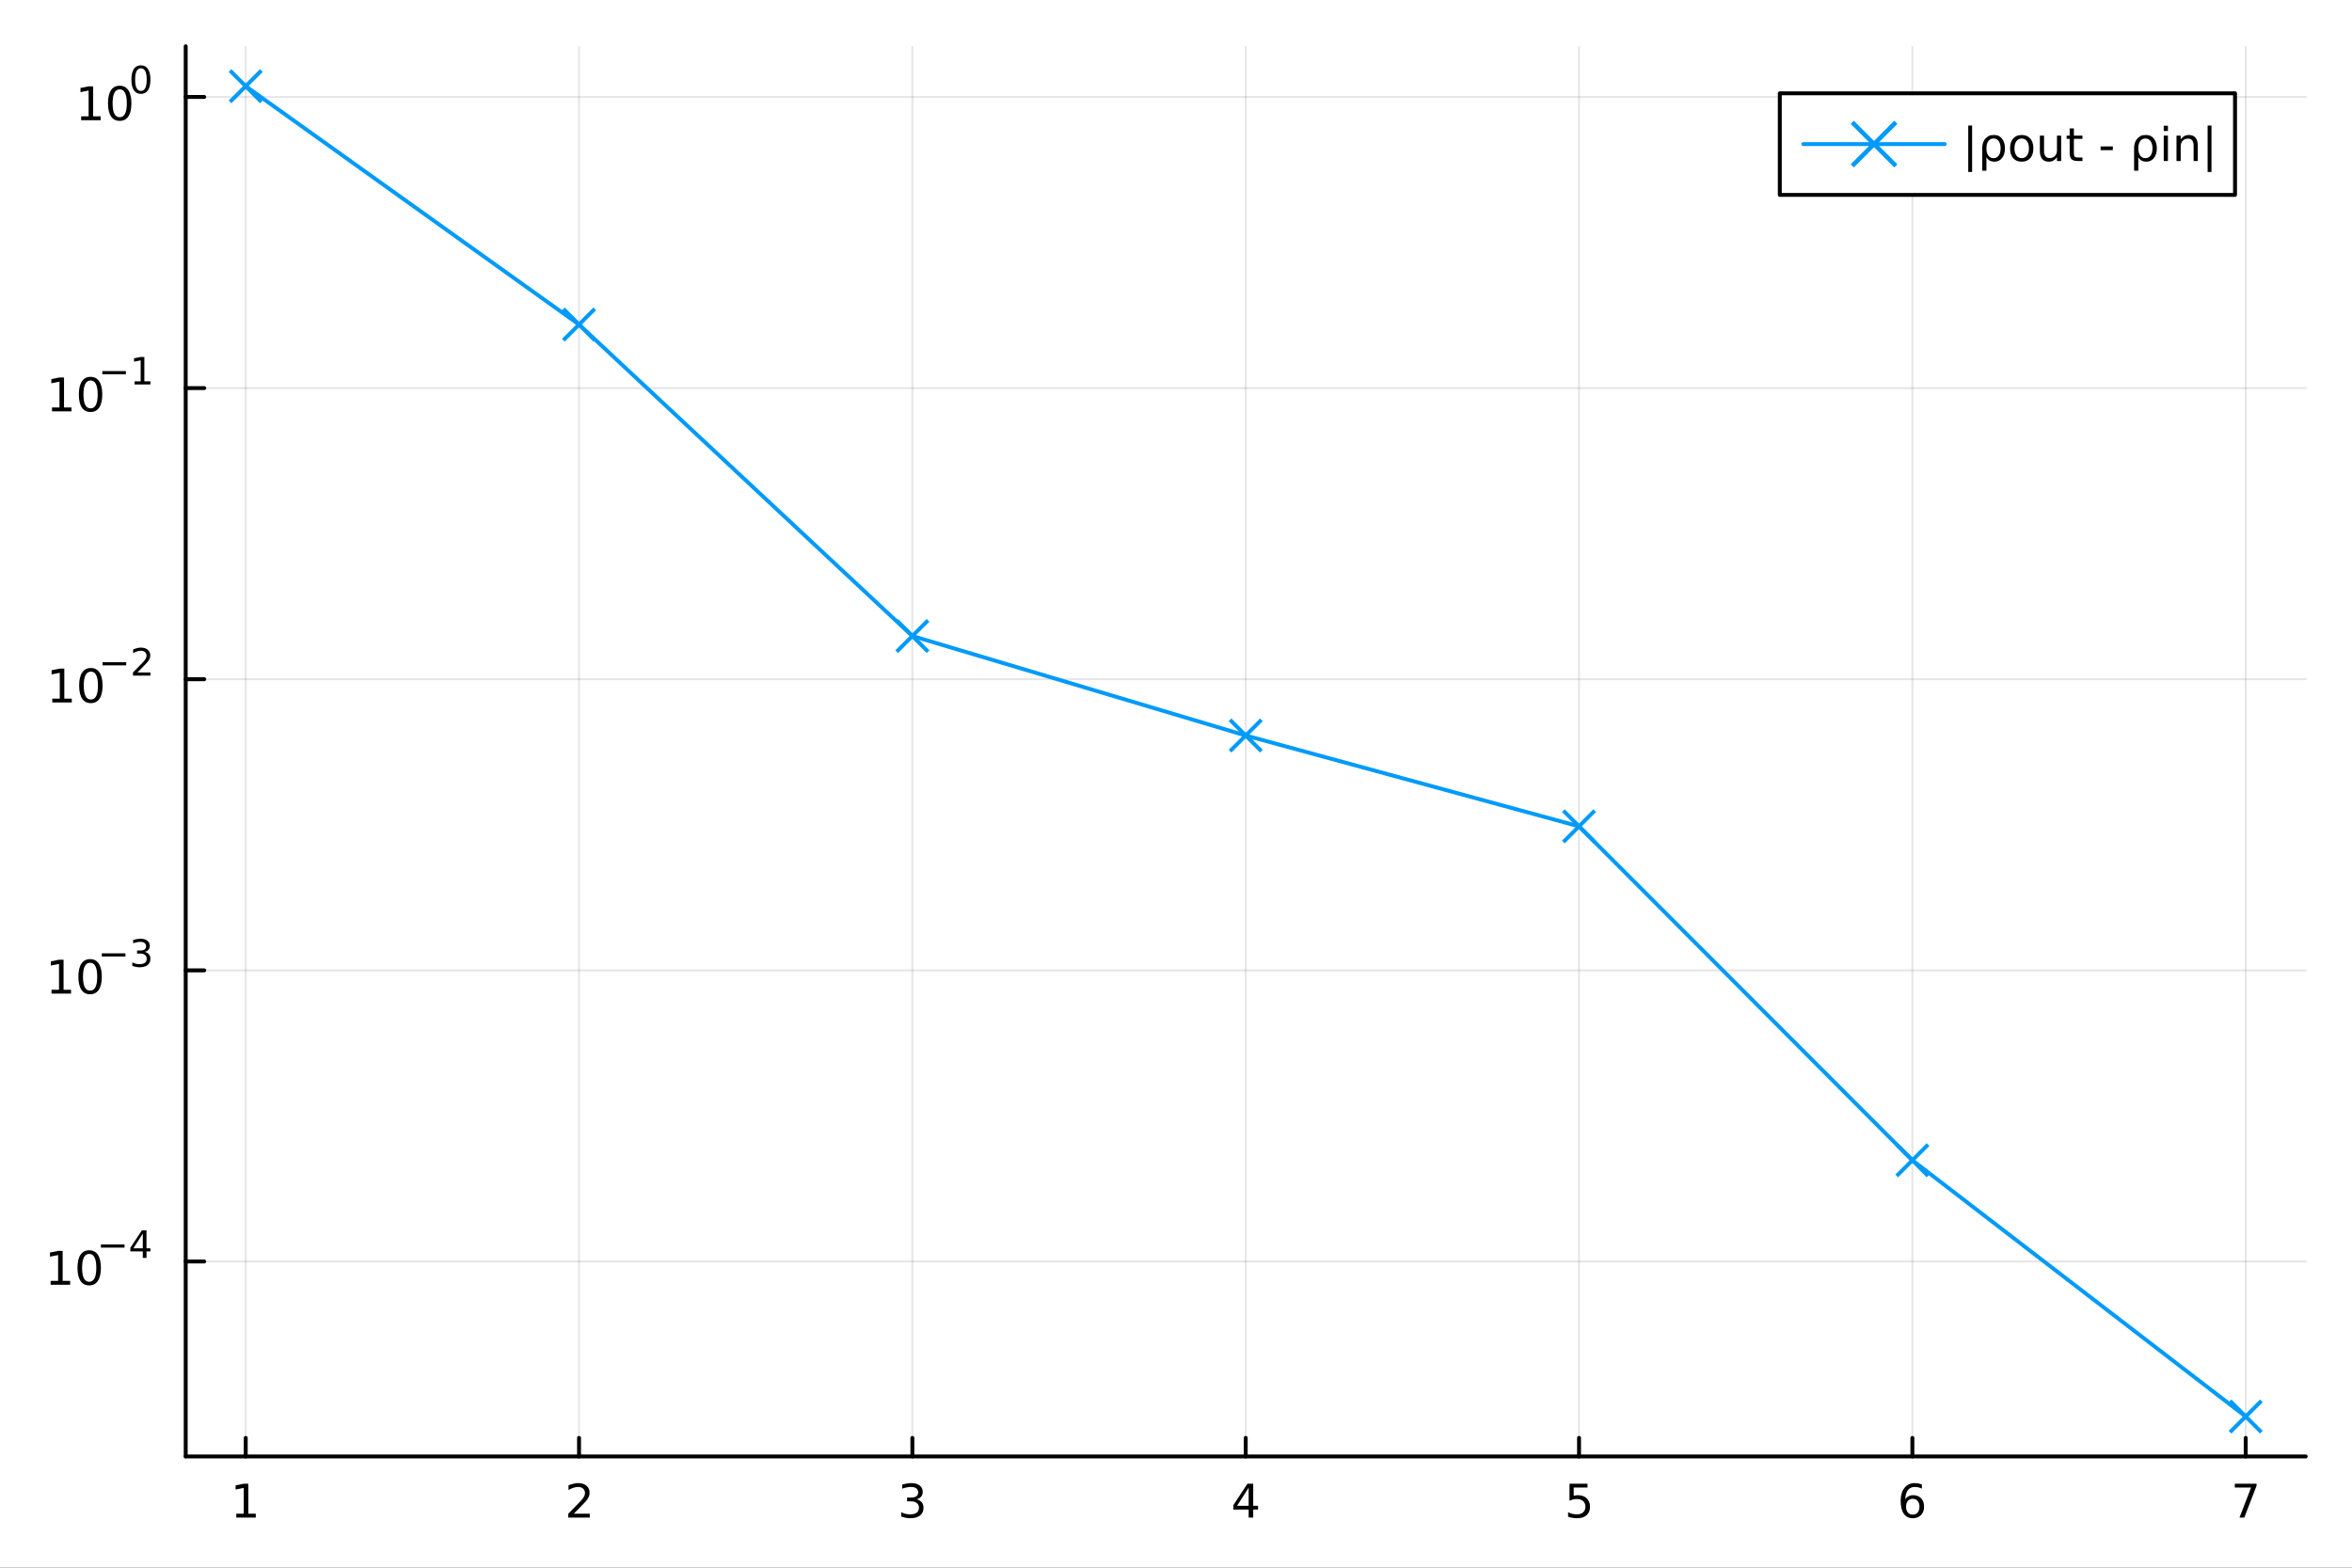<?xml version="1.0" encoding="utf-8"?>
<svg xmlns="http://www.w3.org/2000/svg" xmlns:xlink="http://www.w3.org/1999/xlink" width="600" height="400" viewBox="0 0 2400 1600">
<rect x="0" y="0" width="2400" height="1600" fill="#333333" stroke="none"/>
<defs>
  <clipPath id="clip950">
    <rect x="0" y="0" width="2400" height="1600"/>
  </clipPath>
</defs>
<path clip-path="url(#clip950)" d="M0 1600 L2400 1600 L2400 0 L0 0  Z" fill="#ffffff" fill-rule="evenodd" fill-opacity="1"/>
<defs>
  <clipPath id="clip951">
    <rect x="480" y="0" width="1681" height="1600"/>
  </clipPath>
</defs>
<path clip-path="url(#clip950)" d="M189.496 1486.45 L2352.76 1486.45 L2352.76 47.244 L189.496 47.244  Z" fill="#ffffff" fill-rule="evenodd" fill-opacity="1"/>
<defs>
  <clipPath id="clip952">
    <rect x="189" y="47" width="2164" height="1440"/>
  </clipPath>
</defs>
<polyline clip-path="url(#clip952)" style="stroke:#000000; stroke-linecap:round; stroke-linejoin:round; stroke-width:2; stroke-opacity:0.1; fill:none" points="250.72,1486.45 250.72,47.244 "/>
<polyline clip-path="url(#clip952)" style="stroke:#000000; stroke-linecap:round; stroke-linejoin:round; stroke-width:2; stroke-opacity:0.1; fill:none" points="590.855,1486.45 590.855,47.244 "/>
<polyline clip-path="url(#clip952)" style="stroke:#000000; stroke-linecap:round; stroke-linejoin:round; stroke-width:2; stroke-opacity:0.1; fill:none" points="930.991,1486.45 930.991,47.244 "/>
<polyline clip-path="url(#clip952)" style="stroke:#000000; stroke-linecap:round; stroke-linejoin:round; stroke-width:2; stroke-opacity:0.1; fill:none" points="1271.13,1486.45 1271.13,47.244 "/>
<polyline clip-path="url(#clip952)" style="stroke:#000000; stroke-linecap:round; stroke-linejoin:round; stroke-width:2; stroke-opacity:0.1; fill:none" points="1611.26,1486.45 1611.26,47.244 "/>
<polyline clip-path="url(#clip952)" style="stroke:#000000; stroke-linecap:round; stroke-linejoin:round; stroke-width:2; stroke-opacity:0.1; fill:none" points="1951.4,1486.45 1951.4,47.244 "/>
<polyline clip-path="url(#clip952)" style="stroke:#000000; stroke-linecap:round; stroke-linejoin:round; stroke-width:2; stroke-opacity:0.1; fill:none" points="2291.53,1486.45 2291.53,47.244 "/>
<polyline clip-path="url(#clip950)" style="stroke:#000000; stroke-linecap:round; stroke-linejoin:round; stroke-width:4; stroke-opacity:1; fill:none" points="189.496,1486.45 2352.76,1486.45 "/>
<polyline clip-path="url(#clip950)" style="stroke:#000000; stroke-linecap:round; stroke-linejoin:round; stroke-width:4; stroke-opacity:1; fill:none" points="250.72,1486.45 250.72,1467.55 "/>
<polyline clip-path="url(#clip950)" style="stroke:#000000; stroke-linecap:round; stroke-linejoin:round; stroke-width:4; stroke-opacity:1; fill:none" points="590.855,1486.45 590.855,1467.55 "/>
<polyline clip-path="url(#clip950)" style="stroke:#000000; stroke-linecap:round; stroke-linejoin:round; stroke-width:4; stroke-opacity:1; fill:none" points="930.991,1486.45 930.991,1467.55 "/>
<polyline clip-path="url(#clip950)" style="stroke:#000000; stroke-linecap:round; stroke-linejoin:round; stroke-width:4; stroke-opacity:1; fill:none" points="1271.13,1486.45 1271.13,1467.55 "/>
<polyline clip-path="url(#clip950)" style="stroke:#000000; stroke-linecap:round; stroke-linejoin:round; stroke-width:4; stroke-opacity:1; fill:none" points="1611.26,1486.45 1611.26,1467.55 "/>
<polyline clip-path="url(#clip950)" style="stroke:#000000; stroke-linecap:round; stroke-linejoin:round; stroke-width:4; stroke-opacity:1; fill:none" points="1951.4,1486.45 1951.4,1467.55 "/>
<polyline clip-path="url(#clip950)" style="stroke:#000000; stroke-linecap:round; stroke-linejoin:round; stroke-width:4; stroke-opacity:1; fill:none" points="2291.53,1486.45 2291.53,1467.55 "/>
<path clip-path="url(#clip950)" d="M241.102 1544.91 L248.741 1544.91 L248.741 1518.55 L240.431 1520.21 L240.431 1515.95 L248.695 1514.29 L253.371 1514.29 L253.371 1544.91 L261.01 1544.91 L261.01 1548.85 L241.102 1548.85 L241.102 1544.91 Z" fill="#000000" fill-rule="nonzero" fill-opacity="1" /><path clip-path="url(#clip950)" d="M585.508 1544.91 L601.828 1544.91 L601.828 1548.85 L579.883 1548.85 L579.883 1544.91 Q582.545 1542.16 587.129 1537.53 Q591.735 1532.88 592.916 1531.53 Q595.161 1529.01 596.041 1527.27 Q596.943 1525.51 596.943 1523.82 Q596.943 1521.07 594.999 1519.33 Q593.078 1517.6 589.976 1517.6 Q587.777 1517.6 585.323 1518.36 Q582.893 1519.13 580.115 1520.68 L580.115 1515.95 Q582.939 1514.82 585.393 1514.24 Q587.846 1513.66 589.883 1513.66 Q595.254 1513.66 598.448 1516.35 Q601.642 1519.03 601.642 1523.52 Q601.642 1525.65 600.832 1527.57 Q600.045 1529.47 597.939 1532.07 Q597.36 1532.74 594.258 1535.95 Q591.156 1539.15 585.508 1544.91 Z" fill="#000000" fill-rule="nonzero" fill-opacity="1" /><path clip-path="url(#clip950)" d="M935.238 1530.21 Q938.595 1530.93 940.47 1533.2 Q942.368 1535.47 942.368 1538.8 Q942.368 1543.92 938.849 1546.72 Q935.331 1549.52 928.85 1549.52 Q926.674 1549.52 924.359 1549.08 Q922.067 1548.66 919.613 1547.81 L919.613 1543.29 Q921.558 1544.43 923.873 1545.01 Q926.187 1545.58 928.711 1545.58 Q933.109 1545.58 935.4 1543.85 Q937.715 1542.11 937.715 1538.8 Q937.715 1535.75 935.562 1534.03 Q933.433 1532.3 929.613 1532.3 L925.586 1532.3 L925.586 1528.45 L929.799 1528.45 Q933.248 1528.45 935.076 1527.09 Q936.905 1525.7 936.905 1523.11 Q936.905 1520.45 935.007 1519.03 Q933.132 1517.6 929.613 1517.6 Q927.692 1517.6 925.493 1518.01 Q923.294 1518.43 920.655 1519.31 L920.655 1515.14 Q923.317 1514.4 925.632 1514.03 Q927.97 1513.66 930.03 1513.66 Q935.354 1513.66 938.456 1516.09 Q941.558 1518.5 941.558 1522.62 Q941.558 1525.49 939.914 1527.48 Q938.271 1529.45 935.238 1530.21 Z" fill="#000000" fill-rule="nonzero" fill-opacity="1" /><path clip-path="url(#clip950)" d="M1274.14 1518.36 L1262.33 1536.81 L1274.14 1536.81 L1274.14 1518.36 M1272.91 1514.29 L1278.79 1514.29 L1278.79 1536.81 L1283.72 1536.81 L1283.72 1540.7 L1278.79 1540.7 L1278.79 1548.85 L1274.14 1548.85 L1274.14 1540.7 L1258.53 1540.7 L1258.53 1536.19 L1272.91 1514.29 Z" fill="#000000" fill-rule="nonzero" fill-opacity="1" /><path clip-path="url(#clip950)" d="M1601.54 1514.29 L1619.9 1514.29 L1619.9 1518.22 L1605.82 1518.22 L1605.82 1526.7 Q1606.84 1526.35 1607.86 1526.19 Q1608.88 1526 1609.9 1526 Q1615.68 1526 1619.06 1529.17 Q1622.44 1532.34 1622.44 1537.76 Q1622.44 1543.34 1618.97 1546.44 Q1615.5 1549.52 1609.18 1549.52 Q1607 1549.52 1604.73 1549.15 Q1602.49 1548.78 1600.08 1548.04 L1600.08 1543.34 Q1602.16 1544.47 1604.39 1545.03 Q1606.61 1545.58 1609.09 1545.58 Q1613.09 1545.58 1615.43 1543.48 Q1617.77 1541.37 1617.77 1537.76 Q1617.77 1534.15 1615.43 1532.04 Q1613.09 1529.94 1609.09 1529.94 Q1607.21 1529.94 1605.34 1530.35 Q1603.48 1530.77 1601.54 1531.65 L1601.54 1514.29 Z" fill="#000000" fill-rule="nonzero" fill-opacity="1" /><path clip-path="url(#clip950)" d="M1951.8 1529.7 Q1948.65 1529.7 1946.8 1531.86 Q1944.97 1534.01 1944.97 1537.76 Q1944.97 1541.49 1946.8 1543.66 Q1948.65 1545.82 1951.8 1545.82 Q1954.95 1545.82 1956.78 1543.66 Q1958.63 1541.49 1958.63 1537.76 Q1958.63 1534.01 1956.78 1531.86 Q1954.95 1529.7 1951.8 1529.7 M1961.08 1515.05 L1961.08 1519.31 Q1959.32 1518.48 1957.52 1518.04 Q1955.74 1517.6 1953.98 1517.6 Q1949.35 1517.6 1946.89 1520.72 Q1944.46 1523.85 1944.12 1530.17 Q1945.48 1528.15 1947.54 1527.09 Q1949.6 1526 1952.08 1526 Q1957.29 1526 1960.3 1529.17 Q1963.33 1532.32 1963.33 1537.76 Q1963.33 1543.08 1960.18 1546.3 Q1957.03 1549.52 1951.8 1549.52 Q1945.81 1549.52 1942.63 1544.94 Q1939.46 1540.33 1939.46 1531.6 Q1939.46 1523.41 1943.35 1518.55 Q1947.24 1513.66 1953.79 1513.66 Q1955.55 1513.66 1957.33 1514.01 Q1959.14 1514.36 1961.08 1515.05 Z" fill="#000000" fill-rule="nonzero" fill-opacity="1" /><path clip-path="url(#clip950)" d="M2280.42 1514.29 L2302.64 1514.29 L2302.64 1516.28 L2290.1 1548.85 L2285.21 1548.85 L2297.02 1518.22 L2280.42 1518.22 L2280.42 1514.29 Z" fill="#000000" fill-rule="nonzero" fill-opacity="1" /><polyline clip-path="url(#clip952)" style="stroke:#000000; stroke-linecap:round; stroke-linejoin:round; stroke-width:2; stroke-opacity:0.1; fill:none" points="189.496,1287.49 2352.76,1287.49 "/>
<polyline clip-path="url(#clip952)" style="stroke:#000000; stroke-linecap:round; stroke-linejoin:round; stroke-width:2; stroke-opacity:0.1; fill:none" points="189.496,990.355 2352.76,990.355 "/>
<polyline clip-path="url(#clip952)" style="stroke:#000000; stroke-linecap:round; stroke-linejoin:round; stroke-width:2; stroke-opacity:0.1; fill:none" points="189.496,693.222 2352.76,693.222 "/>
<polyline clip-path="url(#clip952)" style="stroke:#000000; stroke-linecap:round; stroke-linejoin:round; stroke-width:2; stroke-opacity:0.1; fill:none" points="189.496,396.089 2352.76,396.089 "/>
<polyline clip-path="url(#clip952)" style="stroke:#000000; stroke-linecap:round; stroke-linejoin:round; stroke-width:2; stroke-opacity:0.1; fill:none" points="189.496,98.956 2352.76,98.956 "/>
<polyline clip-path="url(#clip950)" style="stroke:#000000; stroke-linecap:round; stroke-linejoin:round; stroke-width:4; stroke-opacity:1; fill:none" points="189.496,1486.45 189.496,47.244 "/>
<polyline clip-path="url(#clip950)" style="stroke:#000000; stroke-linecap:round; stroke-linejoin:round; stroke-width:4; stroke-opacity:1; fill:none" points="189.496,1287.49 208.394,1287.49 "/>
<polyline clip-path="url(#clip950)" style="stroke:#000000; stroke-linecap:round; stroke-linejoin:round; stroke-width:4; stroke-opacity:1; fill:none" points="189.496,990.355 208.394,990.355 "/>
<polyline clip-path="url(#clip950)" style="stroke:#000000; stroke-linecap:round; stroke-linejoin:round; stroke-width:4; stroke-opacity:1; fill:none" points="189.496,693.222 208.394,693.222 "/>
<polyline clip-path="url(#clip950)" style="stroke:#000000; stroke-linecap:round; stroke-linejoin:round; stroke-width:4; stroke-opacity:1; fill:none" points="189.496,396.089 208.394,396.089 "/>
<polyline clip-path="url(#clip950)" style="stroke:#000000; stroke-linecap:round; stroke-linejoin:round; stroke-width:4; stroke-opacity:1; fill:none" points="189.496,98.956 208.394,98.956 "/>
<path clip-path="url(#clip950)" d="M51.663 1307.28 L59.302 1307.28 L59.302 1280.92 L50.992 1282.58 L50.992 1278.32 L59.256 1276.66 L63.932 1276.66 L63.932 1307.28 L71.571 1307.28 L71.571 1311.22 L51.663 1311.22 L51.663 1307.28 Z" fill="#000000" fill-rule="nonzero" fill-opacity="1" /><path clip-path="url(#clip950)" d="M91.015 1279.73 Q87.404 1279.73 85.575 1283.3 Q83.77 1286.84 83.77 1293.97 Q83.77 1301.08 85.575 1304.64 Q87.404 1308.18 91.015 1308.18 Q94.649 1308.18 96.455 1304.64 Q98.284 1301.08 98.284 1293.97 Q98.284 1286.84 96.455 1283.3 Q94.649 1279.73 91.015 1279.73 M91.015 1276.03 Q96.825 1276.03 99.881 1280.64 Q102.959 1285.22 102.959 1293.97 Q102.959 1302.7 99.881 1307.3 Q96.825 1311.89 91.015 1311.89 Q85.205 1311.89 82.126 1307.3 Q79.071 1302.7 79.071 1293.97 Q79.071 1285.22 82.126 1280.64 Q85.205 1276.03 91.015 1276.03 Z" fill="#000000" fill-rule="nonzero" fill-opacity="1" /><path clip-path="url(#clip950)" d="M102.959 1270.13 L127.071 1270.13 L127.071 1273.33 L102.959 1273.33 L102.959 1270.13 Z" fill="#000000" fill-rule="nonzero" fill-opacity="1" /><path clip-path="url(#clip950)" d="M145.71 1259.04 L136.118 1274.03 L145.71 1274.03 L145.71 1259.04 M144.713 1255.73 L149.49 1255.73 L149.49 1274.03 L153.496 1274.03 L153.496 1277.19 L149.49 1277.19 L149.49 1283.81 L145.71 1283.81 L145.71 1277.19 L133.033 1277.19 L133.033 1273.52 L144.713 1255.73 Z" fill="#000000" fill-rule="nonzero" fill-opacity="1" /><path clip-path="url(#clip950)" d="M52.585 1010.15 L60.224 1010.15 L60.224 983.782 L51.914 985.449 L51.914 981.189 L60.178 979.523 L64.853 979.523 L64.853 1010.15 L72.492 1010.15 L72.492 1014.08 L52.585 1014.08 L52.585 1010.15 Z" fill="#000000" fill-rule="nonzero" fill-opacity="1" /><path clip-path="url(#clip950)" d="M91.937 982.601 Q88.326 982.601 86.497 986.166 Q84.691 989.708 84.691 996.837 Q84.691 1003.94 86.497 1007.51 Q88.326 1011.05 91.937 1011.05 Q95.571 1011.05 97.376 1007.51 Q99.205 1003.94 99.205 996.837 Q99.205 989.708 97.376 986.166 Q95.571 982.601 91.937 982.601 M91.937 978.898 Q97.747 978.898 100.802 983.504 Q103.881 988.087 103.881 996.837 Q103.881 1005.56 100.802 1010.17 Q97.747 1014.75 91.937 1014.75 Q86.126 1014.75 83.048 1010.17 Q79.992 1005.56 79.992 996.837 Q79.992 988.087 83.048 983.504 Q86.126 978.898 91.937 978.898 Z" fill="#000000" fill-rule="nonzero" fill-opacity="1" /><path clip-path="url(#clip950)" d="M103.881 972.999 L127.993 972.999 L127.993 976.196 L103.881 976.196 L103.881 972.999 Z" fill="#000000" fill-rule="nonzero" fill-opacity="1" /><path clip-path="url(#clip950)" d="M147.703 971.532 Q150.43 972.115 151.954 973.958 Q153.496 975.801 153.496 978.51 Q153.496 982.666 150.637 984.942 Q147.778 987.218 142.512 987.218 Q140.744 987.218 138.863 986.86 Q137.002 986.522 135.008 985.826 L135.008 982.158 Q136.588 983.08 138.469 983.55 Q140.349 984.02 142.399 984.02 Q145.973 984.02 147.835 982.61 Q149.716 981.199 149.716 978.51 Q149.716 976.027 147.966 974.635 Q146.236 973.225 143.133 973.225 L139.86 973.225 L139.86 970.103 L143.283 970.103 Q146.086 970.103 147.571 968.993 Q149.057 967.865 149.057 965.758 Q149.057 963.595 147.515 962.448 Q145.992 961.282 143.133 961.282 Q141.572 961.282 139.785 961.62 Q137.998 961.959 135.854 962.674 L135.854 959.288 Q138.017 958.686 139.898 958.385 Q141.797 958.084 143.471 958.084 Q147.797 958.084 150.317 960.059 Q152.838 962.015 152.838 965.363 Q152.838 967.695 151.502 969.313 Q150.167 970.911 147.703 971.532 Z" fill="#000000" fill-rule="nonzero" fill-opacity="1" /><path clip-path="url(#clip950)" d="M53.356 713.014 L60.995 713.014 L60.995 686.649 L52.685 688.315 L52.685 684.056 L60.949 682.39 L65.625 682.39 L65.625 713.014 L73.263 713.014 L73.263 716.95 L53.356 716.95 L53.356 713.014 Z" fill="#000000" fill-rule="nonzero" fill-opacity="1" /><path clip-path="url(#clip950)" d="M92.708 685.468 Q89.097 685.468 87.268 689.033 Q85.462 692.575 85.462 699.704 Q85.462 706.811 87.268 710.375 Q89.097 713.917 92.708 713.917 Q96.342 713.917 98.147 710.375 Q99.976 706.811 99.976 699.704 Q99.976 692.575 98.147 689.033 Q96.342 685.468 92.708 685.468 M92.708 681.765 Q98.518 681.765 101.573 686.371 Q104.652 690.954 104.652 699.704 Q104.652 708.431 101.573 713.038 Q98.518 717.621 92.708 717.621 Q86.898 717.621 83.819 713.038 Q80.763 708.431 80.763 699.704 Q80.763 690.954 83.819 686.371 Q86.898 681.765 92.708 681.765 Z" fill="#000000" fill-rule="nonzero" fill-opacity="1" /><path clip-path="url(#clip950)" d="M104.652 675.866 L128.764 675.866 L128.764 679.063 L104.652 679.063 L104.652 675.866 Z" fill="#000000" fill-rule="nonzero" fill-opacity="1" /><path clip-path="url(#clip950)" d="M140.236 686.342 L153.496 686.342 L153.496 689.539 L135.666 689.539 L135.666 686.342 Q137.829 684.104 141.553 680.342 Q145.296 676.562 146.255 675.471 Q148.079 673.421 148.794 672.01 Q149.527 670.581 149.527 669.208 Q149.527 666.97 147.948 665.559 Q146.387 664.149 143.866 664.149 Q142.08 664.149 140.086 664.769 Q138.111 665.39 135.854 666.65 L135.854 662.813 Q138.149 661.892 140.142 661.422 Q142.136 660.951 143.791 660.951 Q148.155 660.951 150.75 663.133 Q153.345 665.315 153.345 668.963 Q153.345 670.694 152.687 672.255 Q152.048 673.797 150.336 675.903 Q149.866 676.449 147.346 679.063 Q144.826 681.659 140.236 686.342 Z" fill="#000000" fill-rule="nonzero" fill-opacity="1" /><path clip-path="url(#clip950)" d="M53.055 415.881 L60.694 415.881 L60.694 389.516 L52.384 391.182 L52.384 386.923 L60.648 385.256 L65.324 385.256 L65.324 415.881 L72.963 415.881 L72.963 419.816 L53.055 419.816 L53.055 415.881 Z" fill="#000000" fill-rule="nonzero" fill-opacity="1" /><path clip-path="url(#clip950)" d="M92.407 388.335 Q88.796 388.335 86.967 391.9 Q85.162 395.441 85.162 402.571 Q85.162 409.678 86.967 413.242 Q88.796 416.784 92.407 416.784 Q96.041 416.784 97.847 413.242 Q99.675 409.678 99.675 402.571 Q99.675 395.441 97.847 391.9 Q96.041 388.335 92.407 388.335 M92.407 384.631 Q98.217 384.631 101.273 389.238 Q104.351 393.821 104.351 402.571 Q104.351 411.298 101.273 415.904 Q98.217 420.488 92.407 420.488 Q86.597 420.488 83.518 415.904 Q80.463 411.298 80.463 402.571 Q80.463 393.821 83.518 389.238 Q86.597 384.631 92.407 384.631 Z" fill="#000000" fill-rule="nonzero" fill-opacity="1" /><path clip-path="url(#clip950)" d="M104.351 378.733 L128.463 378.733 L128.463 381.93 L104.351 381.93 L104.351 378.733 Z" fill="#000000" fill-rule="nonzero" fill-opacity="1" /><path clip-path="url(#clip950)" d="M137.321 389.209 L143.528 389.209 L143.528 367.787 L136.776 369.141 L136.776 365.68 L143.49 364.326 L147.289 364.326 L147.289 389.209 L153.496 389.209 L153.496 392.406 L137.321 392.406 L137.321 389.209 Z" fill="#000000" fill-rule="nonzero" fill-opacity="1" /><path clip-path="url(#clip950)" d="M82.79 118.748 L90.429 118.748 L90.429 92.382 L82.119 94.049 L82.119 89.79 L90.383 88.123 L95.059 88.123 L95.059 118.748 L102.698 118.748 L102.698 122.683 L82.79 122.683 L82.79 118.748 Z" fill="#000000" fill-rule="nonzero" fill-opacity="1" /><path clip-path="url(#clip950)" d="M122.142 91.202 Q118.531 91.202 116.702 94.767 Q114.897 98.308 114.897 105.438 Q114.897 112.544 116.702 116.109 Q118.531 119.651 122.142 119.651 Q125.776 119.651 127.582 116.109 Q129.41 112.544 129.41 105.438 Q129.41 98.308 127.582 94.767 Q125.776 91.202 122.142 91.202 M122.142 87.498 Q127.952 87.498 131.008 92.105 Q134.086 96.688 134.086 105.438 Q134.086 114.165 131.008 118.771 Q127.952 123.354 122.142 123.354 Q116.332 123.354 113.253 118.771 Q110.198 114.165 110.198 105.438 Q110.198 96.688 113.253 92.105 Q116.332 87.498 122.142 87.498 Z" fill="#000000" fill-rule="nonzero" fill-opacity="1" /><path clip-path="url(#clip950)" d="M143.791 69.694 Q140.857 69.694 139.371 72.591 Q137.904 75.468 137.904 81.261 Q137.904 87.035 139.371 89.931 Q140.857 92.809 143.791 92.809 Q146.744 92.809 148.211 89.931 Q149.697 87.035 149.697 81.261 Q149.697 75.468 148.211 72.591 Q146.744 69.694 143.791 69.694 M143.791 66.685 Q148.512 66.685 150.994 70.428 Q153.496 74.152 153.496 81.261 Q153.496 88.352 150.994 92.094 Q148.512 95.818 143.791 95.818 Q139.07 95.818 136.569 92.094 Q134.086 88.352 134.086 81.261 Q134.086 74.152 136.569 70.428 Q139.07 66.685 143.791 66.685 Z" fill="#000000" fill-rule="nonzero" fill-opacity="1" /><polyline clip-path="url(#clip952)" style="stroke:#009af9; stroke-linecap:round; stroke-linejoin:round; stroke-width:4; stroke-opacity:1; fill:none" points="250.72,87.976 590.855,331.256 930.991,649.116 1271.13,750.666 1611.26,843.377 1951.4,1184.18 2291.53,1445.72 "/>
<line clip-path="url(#clip952)" x1="250.72" y1="87.976" x2="234.72" y2="71.976" style="stroke:#009af9; stroke-width:4; stroke-opacity:1"/>
<line clip-path="url(#clip952)" x1="250.72" y1="87.976" x2="234.72" y2="103.976" style="stroke:#009af9; stroke-width:4; stroke-opacity:1"/>
<line clip-path="url(#clip952)" x1="250.72" y1="87.976" x2="266.72" y2="103.976" style="stroke:#009af9; stroke-width:4; stroke-opacity:1"/>
<line clip-path="url(#clip952)" x1="250.72" y1="87.976" x2="266.72" y2="71.976" style="stroke:#009af9; stroke-width:4; stroke-opacity:1"/>
<line clip-path="url(#clip952)" x1="590.855" y1="331.256" x2="574.855" y2="315.256" style="stroke:#009af9; stroke-width:4; stroke-opacity:1"/>
<line clip-path="url(#clip952)" x1="590.855" y1="331.256" x2="574.855" y2="347.256" style="stroke:#009af9; stroke-width:4; stroke-opacity:1"/>
<line clip-path="url(#clip952)" x1="590.855" y1="331.256" x2="606.855" y2="347.256" style="stroke:#009af9; stroke-width:4; stroke-opacity:1"/>
<line clip-path="url(#clip952)" x1="590.855" y1="331.256" x2="606.855" y2="315.256" style="stroke:#009af9; stroke-width:4; stroke-opacity:1"/>
<line clip-path="url(#clip952)" x1="930.991" y1="649.116" x2="914.991" y2="633.116" style="stroke:#009af9; stroke-width:4; stroke-opacity:1"/>
<line clip-path="url(#clip952)" x1="930.991" y1="649.116" x2="914.991" y2="665.116" style="stroke:#009af9; stroke-width:4; stroke-opacity:1"/>
<line clip-path="url(#clip952)" x1="930.991" y1="649.116" x2="946.991" y2="665.116" style="stroke:#009af9; stroke-width:4; stroke-opacity:1"/>
<line clip-path="url(#clip952)" x1="930.991" y1="649.116" x2="946.991" y2="633.116" style="stroke:#009af9; stroke-width:4; stroke-opacity:1"/>
<line clip-path="url(#clip952)" x1="1271.13" y1="750.666" x2="1255.13" y2="734.666" style="stroke:#009af9; stroke-width:4; stroke-opacity:1"/>
<line clip-path="url(#clip952)" x1="1271.13" y1="750.666" x2="1255.13" y2="766.666" style="stroke:#009af9; stroke-width:4; stroke-opacity:1"/>
<line clip-path="url(#clip952)" x1="1271.13" y1="750.666" x2="1287.13" y2="766.666" style="stroke:#009af9; stroke-width:4; stroke-opacity:1"/>
<line clip-path="url(#clip952)" x1="1271.13" y1="750.666" x2="1287.13" y2="734.666" style="stroke:#009af9; stroke-width:4; stroke-opacity:1"/>
<line clip-path="url(#clip952)" x1="1611.26" y1="843.377" x2="1595.26" y2="827.377" style="stroke:#009af9; stroke-width:4; stroke-opacity:1"/>
<line clip-path="url(#clip952)" x1="1611.26" y1="843.377" x2="1595.26" y2="859.377" style="stroke:#009af9; stroke-width:4; stroke-opacity:1"/>
<line clip-path="url(#clip952)" x1="1611.26" y1="843.377" x2="1627.26" y2="859.377" style="stroke:#009af9; stroke-width:4; stroke-opacity:1"/>
<line clip-path="url(#clip952)" x1="1611.26" y1="843.377" x2="1627.26" y2="827.377" style="stroke:#009af9; stroke-width:4; stroke-opacity:1"/>
<line clip-path="url(#clip952)" x1="1951.4" y1="1184.18" x2="1935.4" y2="1168.18" style="stroke:#009af9; stroke-width:4; stroke-opacity:1"/>
<line clip-path="url(#clip952)" x1="1951.4" y1="1184.18" x2="1935.4" y2="1200.18" style="stroke:#009af9; stroke-width:4; stroke-opacity:1"/>
<line clip-path="url(#clip952)" x1="1951.4" y1="1184.18" x2="1967.4" y2="1200.18" style="stroke:#009af9; stroke-width:4; stroke-opacity:1"/>
<line clip-path="url(#clip952)" x1="1951.4" y1="1184.18" x2="1967.4" y2="1168.18" style="stroke:#009af9; stroke-width:4; stroke-opacity:1"/>
<line clip-path="url(#clip952)" x1="2291.53" y1="1445.72" x2="2275.53" y2="1429.72" style="stroke:#009af9; stroke-width:4; stroke-opacity:1"/>
<line clip-path="url(#clip952)" x1="2291.53" y1="1445.72" x2="2275.53" y2="1461.72" style="stroke:#009af9; stroke-width:4; stroke-opacity:1"/>
<line clip-path="url(#clip952)" x1="2291.53" y1="1445.72" x2="2307.53" y2="1461.72" style="stroke:#009af9; stroke-width:4; stroke-opacity:1"/>
<line clip-path="url(#clip952)" x1="2291.53" y1="1445.72" x2="2307.53" y2="1429.72" style="stroke:#009af9; stroke-width:4; stroke-opacity:1"/>
<path clip-path="url(#clip950)" d="M1816.13 198.898 L2280.65 198.898 L2280.65 95.218 L1816.13 95.218  Z" fill="#ffffff" fill-rule="evenodd" fill-opacity="1"/>
<polyline clip-path="url(#clip950)" style="stroke:#000000; stroke-linecap:round; stroke-linejoin:round; stroke-width:4; stroke-opacity:1; fill:none" points="1816.13,198.898 2280.65,198.898 2280.65,95.218 1816.13,95.218 1816.13,198.898 "/>
<polyline clip-path="url(#clip950)" style="stroke:#009af9; stroke-linecap:round; stroke-linejoin:round; stroke-width:4; stroke-opacity:1; fill:none" points="1840.16,147.058 1984.38,147.058 "/>
<line clip-path="url(#clip950)" x1="1912.27" y1="147.058" x2="1890.02" y2="124.802" style="stroke:#009af9; stroke-width:4.551; stroke-opacity:1"/>
<line clip-path="url(#clip950)" x1="1912.27" y1="147.058" x2="1890.02" y2="169.313" style="stroke:#009af9; stroke-width:4.551; stroke-opacity:1"/>
<line clip-path="url(#clip950)" x1="1912.27" y1="147.058" x2="1934.53" y2="169.313" style="stroke:#009af9; stroke-width:4.551; stroke-opacity:1"/>
<line clip-path="url(#clip950)" x1="1912.27" y1="147.058" x2="1934.53" y2="124.802" style="stroke:#009af9; stroke-width:4.551; stroke-opacity:1"/>
<path clip-path="url(#clip950)" d="M2012.35 128.111 L2012.35 175.518 L2008.42 175.518 L2008.42 128.111 L2012.35 128.111 Z" fill="#000000" fill-rule="nonzero" fill-opacity="1" /><path clip-path="url(#clip950)" d="M2024.76 143.041 Q2026.17 140.68 2029.67 138.597 Q2031.03 137.787 2035.25 137.787 Q2039.97 137.787 2042.91 141.537 Q2045.87 145.287 2045.87 151.398 Q2045.87 157.509 2042.91 161.259 Q2039.97 165.009 2035.25 165.009 Q2032.4 165.009 2030.34 163.898 Q2028.3 162.763 2026.96 160.449 L2026.96 174.199 L2022.68 174.199 L2022.68 151.629 Q2022.68 146.282 2024.76 143.041 M2041.45 151.398 Q2041.45 146.699 2039.51 144.037 Q2037.58 141.352 2034.2 141.352 Q2030.83 141.352 2028.88 144.037 Q2026.96 146.699 2026.96 151.398 Q2026.96 156.097 2028.88 158.782 Q2030.83 161.444 2034.2 161.444 Q2037.58 161.444 2039.51 158.782 Q2041.45 156.097 2041.45 151.398 Z" fill="#000000" fill-rule="nonzero" fill-opacity="1" /><path clip-path="url(#clip950)" d="M2062.98 141.398 Q2059.55 141.398 2057.56 144.083 Q2055.57 146.745 2055.57 151.398 Q2055.57 156.051 2057.54 158.736 Q2059.53 161.398 2062.98 161.398 Q2066.38 161.398 2068.37 158.713 Q2070.36 156.027 2070.36 151.398 Q2070.36 146.791 2068.37 144.106 Q2066.38 141.398 2062.98 141.398 M2062.98 137.787 Q2068.53 137.787 2071.7 141.398 Q2074.88 145.009 2074.88 151.398 Q2074.88 157.764 2071.7 161.398 Q2068.53 165.009 2062.98 165.009 Q2057.4 165.009 2054.23 161.398 Q2051.08 157.764 2051.08 151.398 Q2051.08 145.009 2054.23 141.398 Q2057.4 137.787 2062.98 137.787 Z" fill="#000000" fill-rule="nonzero" fill-opacity="1" /><path clip-path="url(#clip950)" d="M2081.5 154.106 L2081.5 138.412 L2085.76 138.412 L2085.76 153.944 Q2085.76 157.625 2087.19 159.476 Q2088.63 161.305 2091.5 161.305 Q2094.95 161.305 2096.94 159.106 Q2098.95 156.907 2098.95 153.111 L2098.95 138.412 L2103.21 138.412 L2103.21 164.338 L2098.95 164.338 L2098.95 160.356 Q2097.4 162.717 2095.34 163.875 Q2093.3 165.009 2090.59 165.009 Q2086.13 165.009 2083.81 162.231 Q2081.5 159.453 2081.5 154.106 M2092.21 137.787 L2092.21 137.787 Z" fill="#000000" fill-rule="nonzero" fill-opacity="1" /><path clip-path="url(#clip950)" d="M2116.2 131.051 L2116.2 138.412 L2124.97 138.412 L2124.97 141.722 L2116.2 141.722 L2116.2 155.796 Q2116.2 158.967 2117.05 159.87 Q2117.93 160.773 2120.59 160.773 L2124.97 160.773 L2124.97 164.338 L2120.59 164.338 Q2115.66 164.338 2113.79 162.509 Q2111.91 160.657 2111.91 155.796 L2111.91 141.722 L2108.79 141.722 L2108.79 138.412 L2111.91 138.412 L2111.91 131.051 L2116.2 131.051 Z" fill="#000000" fill-rule="nonzero" fill-opacity="1" /><path clip-path="url(#clip950)" d="M2143.49 149.453 L2155.96 149.453 L2155.96 153.25 L2143.49 153.25 L2143.49 149.453 Z" fill="#000000" fill-rule="nonzero" fill-opacity="1" /><path clip-path="url(#clip950)" d="M2179.74 143.041 Q2181.15 140.68 2184.64 138.597 Q2186.01 137.787 2190.22 137.787 Q2194.94 137.787 2197.88 141.537 Q2200.85 145.287 2200.85 151.398 Q2200.85 157.509 2197.88 161.259 Q2194.94 165.009 2190.22 165.009 Q2187.38 165.009 2185.32 163.898 Q2183.28 162.763 2181.94 160.449 L2181.94 174.199 L2177.65 174.199 L2177.65 151.629 Q2177.65 146.282 2179.74 143.041 M2196.43 151.398 Q2196.43 146.699 2194.48 144.037 Q2192.56 141.352 2189.18 141.352 Q2185.8 141.352 2183.86 144.037 Q2181.94 146.699 2181.94 151.398 Q2181.94 156.097 2183.86 158.782 Q2185.8 161.444 2189.18 161.444 Q2192.56 161.444 2194.48 158.782 Q2196.43 156.097 2196.43 151.398 Z" fill="#000000" fill-rule="nonzero" fill-opacity="1" /><path clip-path="url(#clip950)" d="M2207.91 138.412 L2212.17 138.412 L2212.17 164.338 L2207.91 164.338 L2207.91 138.412 M2207.91 128.319 L2212.17 128.319 L2212.17 133.713 L2207.91 133.713 L2207.91 128.319 Z" fill="#000000" fill-rule="nonzero" fill-opacity="1" /><path clip-path="url(#clip950)" d="M2242.63 148.689 L2242.63 164.338 L2238.37 164.338 L2238.37 148.828 Q2238.37 145.148 2236.94 143.319 Q2235.5 141.49 2232.63 141.49 Q2229.18 141.49 2227.19 143.69 Q2225.2 145.889 2225.2 149.685 L2225.2 164.338 L2220.92 164.338 L2220.92 138.412 L2225.2 138.412 L2225.2 142.44 Q2226.73 140.102 2228.79 138.944 Q2230.87 137.787 2233.58 137.787 Q2238.05 137.787 2240.34 140.565 Q2242.63 143.319 2242.63 148.689 Z" fill="#000000" fill-rule="nonzero" fill-opacity="1" /><path clip-path="url(#clip950)" d="M2256.61 128.111 L2256.61 175.518 L2252.68 175.518 L2252.68 128.111 L2256.61 128.111 Z" fill="#000000" fill-rule="nonzero" fill-opacity="1" /></svg>
